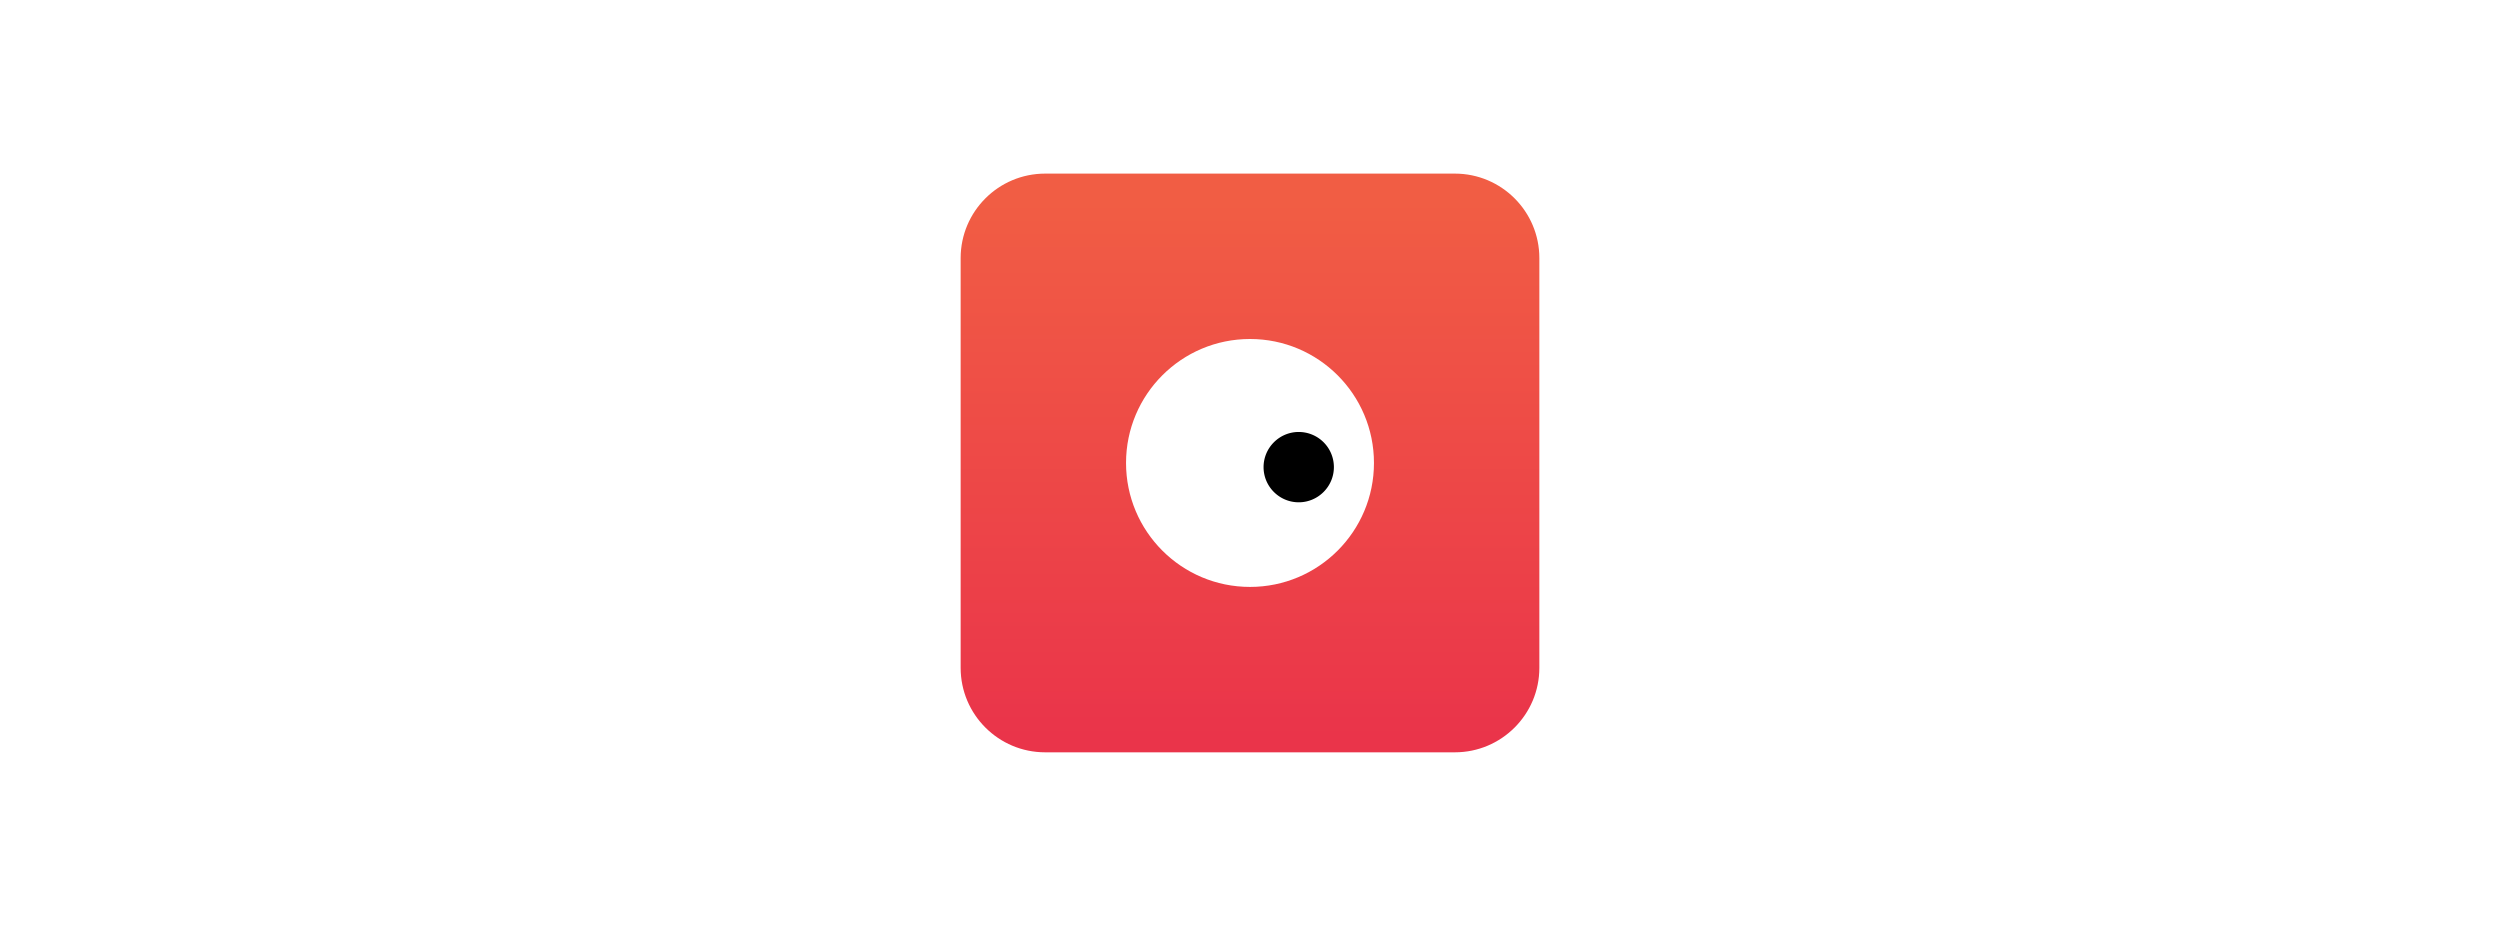 <svg xmlns="http://www.w3.org/2000/svg" width="432" height="160" fill="none"><path fill="#fff" d="M0 0h432v160H0z"/><path fill="#0E0E0E" d="M215.141 59.524c.368-.755 1.382-.667 1.745.09.823 1.72 1.588 3.5 2.352 5.219 1.588 3.5 4.117 6.016 7.41 7.674 1.588.798 3.176 1.535 4.764 2.333.725.378.806 1.388.094 1.79-.032.019-.064.036-.094.052-1.588.86-3.235 1.596-4.881 2.394-3.352 1.657-5.764 4.236-7.352 7.735-.705 1.535-1.352 3.07-2.058 4.543-.366.859-1.711.849-2.177.043a4.25 4.25 0 0 1-.058-.104c-.764-1.596-1.47-3.193-2.235-4.789-1.529-3.253-3.822-5.71-6.998-7.305-1.706-.86-3.47-1.658-5.117-2.517a1.285 1.285 0 0 1-.111-.067c-.58-.397-.57-1.45.052-1.775 1.647-.86 3.353-1.658 4.999-2.456 3.176-1.596 5.587-4.052 7.117-7.367.823-1.78 1.587-3.56 2.47-5.34.028-.053.054-.103.078-.153z"/><path fill="url(#a)" fill-rule="evenodd" d="M251.402 130h-70.804C172.54 130 166 123.46 166 115.402V44.598C166 36.54 172.54 30 180.598 30h70.804C259.46 30 266 36.54 266 44.598v70.804c0 8.058-6.54 14.598-14.598 14.598z" clip-rule="evenodd"/><path fill="#fff" d="M216 101.421c11.831 0 21.421-9.59 21.421-21.421 0-11.83-9.59-21.421-21.421-21.421-11.83 0-21.421 9.59-21.421 21.42 0 11.832 9.591 21.422 21.421 21.422z"/><path fill="#000" fill-rule="evenodd" d="M224.42 74.645c-3.347 0-6.076 2.73-6.076 6.077s2.729 6.076 6.076 6.076c3.347 0 6.076-2.73 6.076-6.076a6.07 6.07 0 0 0-6.076-6.076z" clip-rule="evenodd"/><defs><linearGradient id="a" x1="216" x2="216" y1="127.37" y2="33.882" gradientUnits="userSpaceOnUse"><stop stop-color="#EA344A"/><stop offset=".99" stop-color="#F15D44"/></linearGradient></defs></svg>